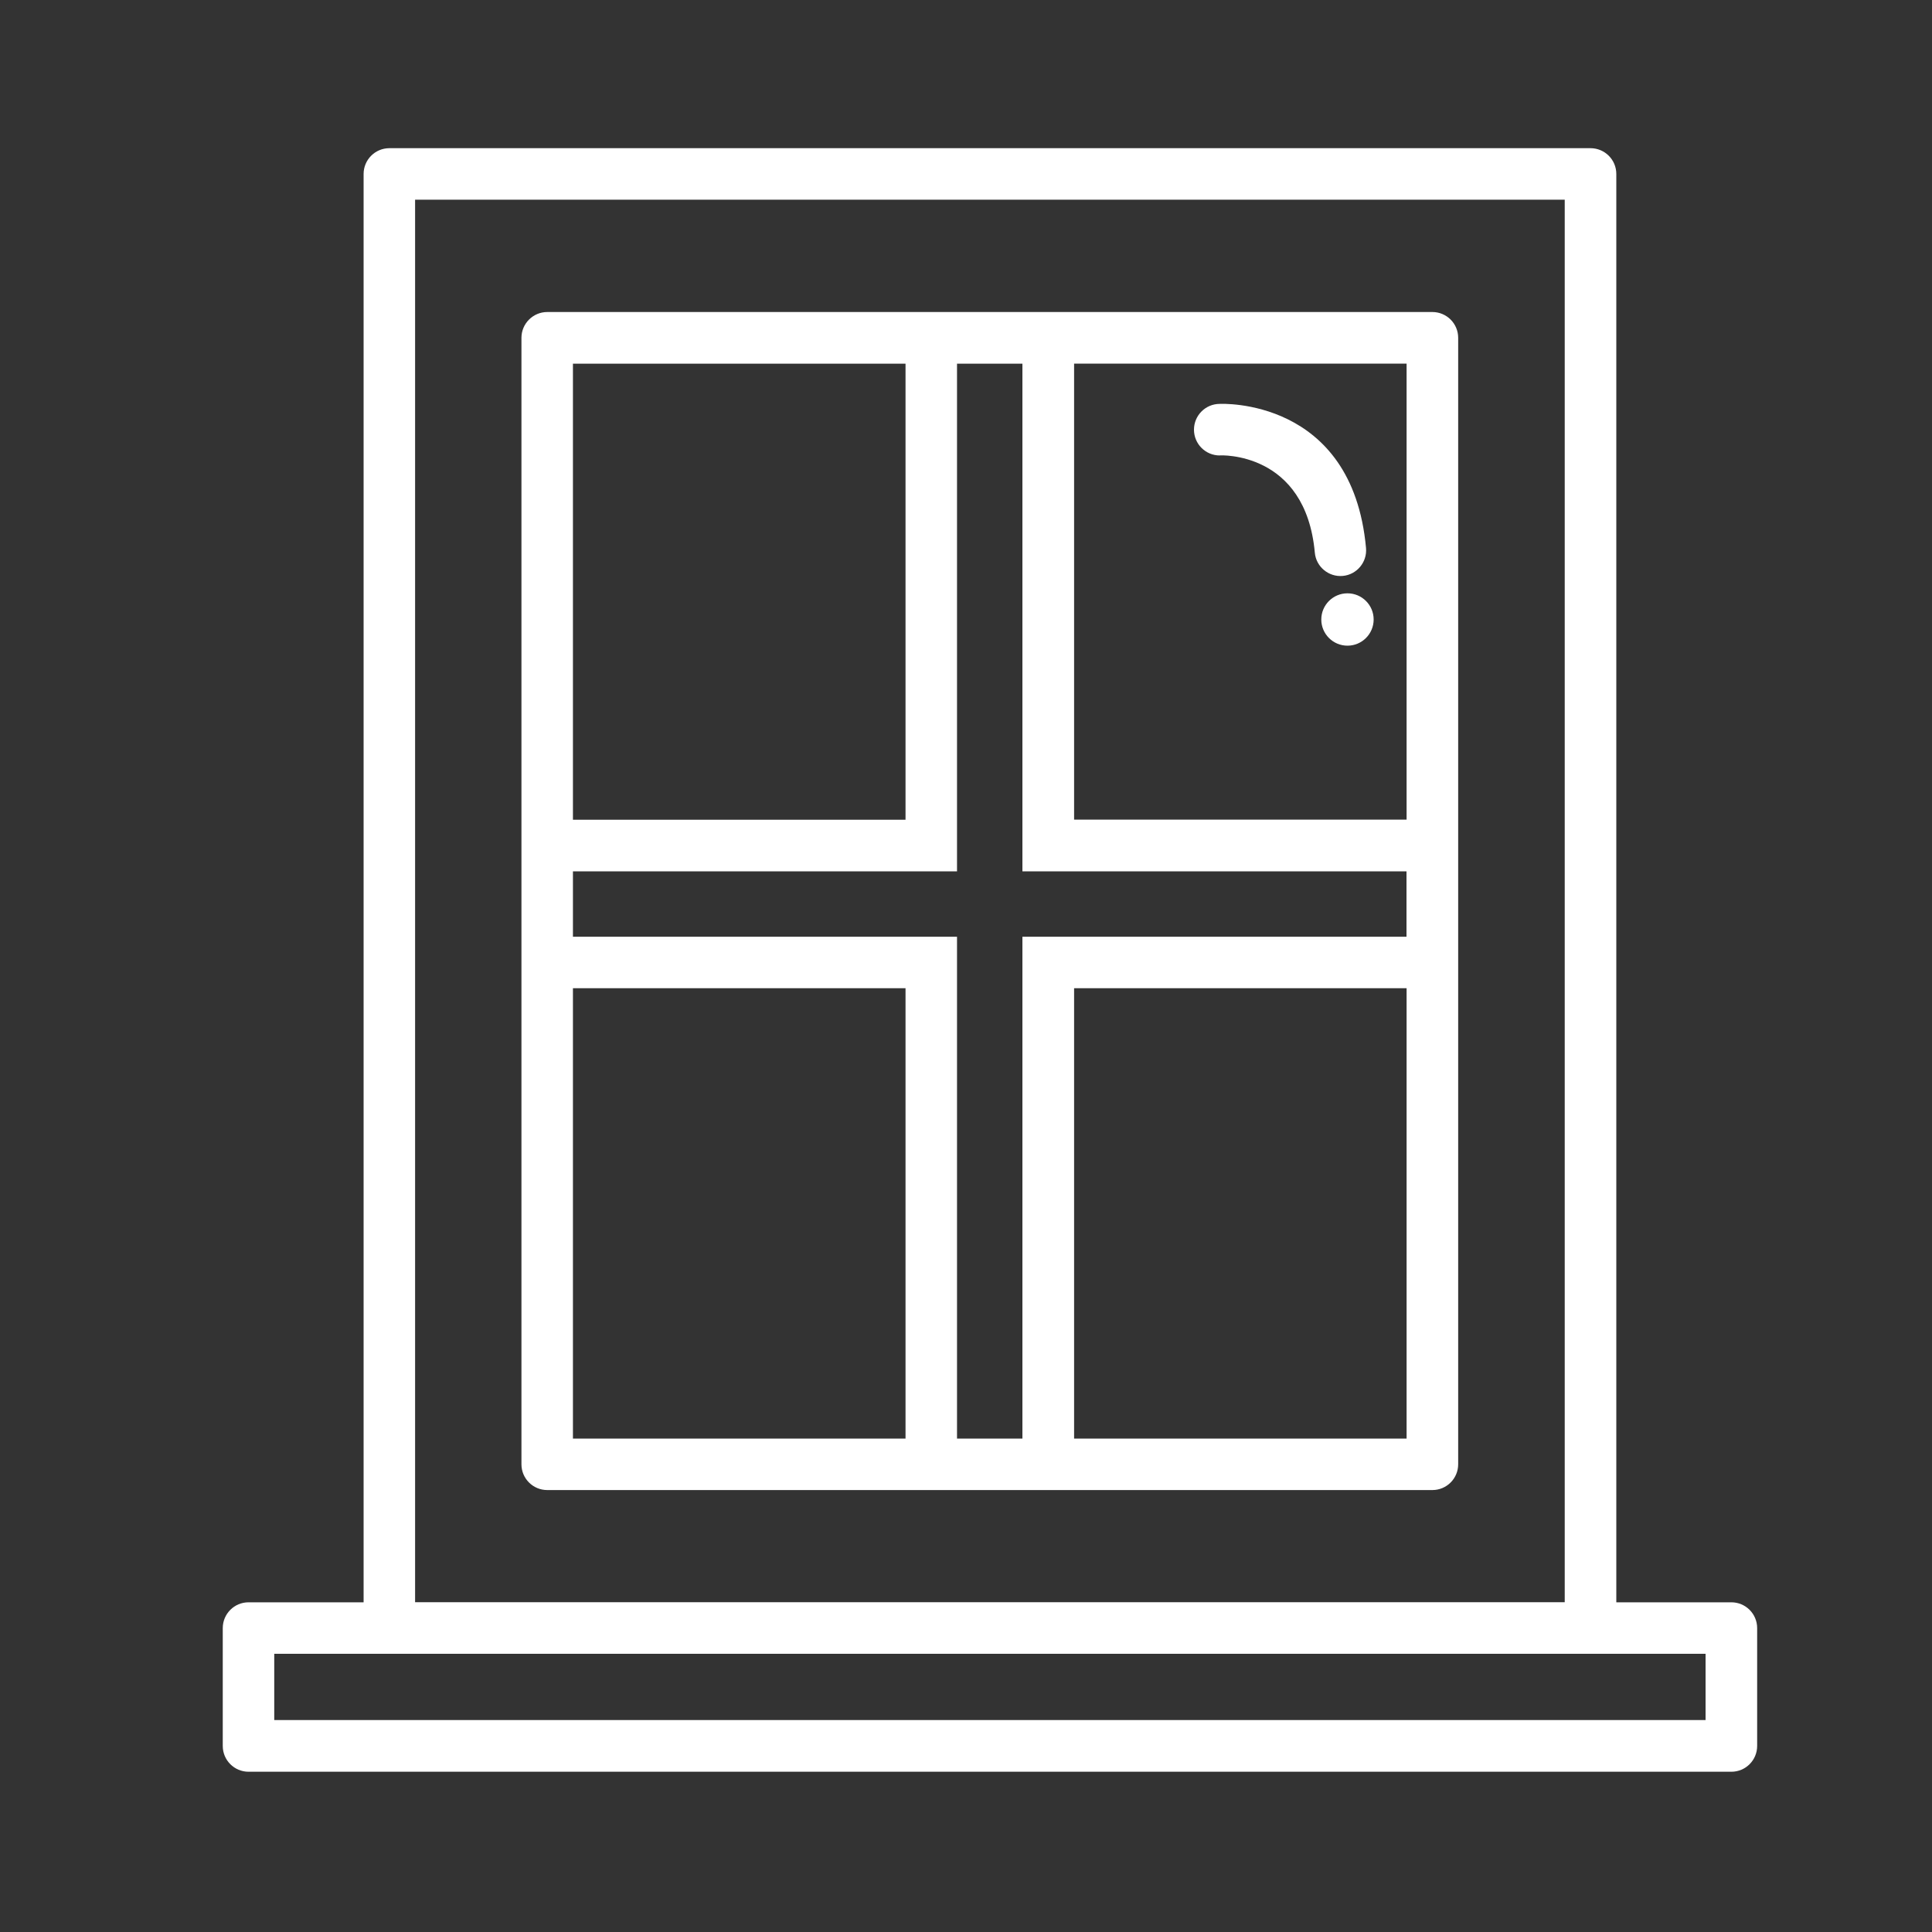 <svg xmlns="http://www.w3.org/2000/svg" xmlns:xlink="http://www.w3.org/1999/xlink" xml:space="preserve" style="shape-rendering:geometricPrecision;text-rendering:geometricPrecision;image-rendering:optimizeQuality;" viewBox="0 0 20 20" x="0px" y="0px" fill-rule="evenodd" clip-rule="evenodd"><rect x="0" y="0" width="20" height="20" fill="#333333" stroke="none"/><defs><style type="text/css" fill="#fff">
   
    .fil1 {fill:#fff}
    .fil0 {fill:#fff;fill-rule:nonzero}
   
  </style></defs><g><path class="fil0" d="M4.03 1.534l0.007 0 12.428 0c0.147,0 0.267,0.119 0.267,0.267l0 0.007 0 14.779 1.191 0c0.147,0 0.267,0.119 0.267,0.267l0 0.007 0 1.213c0,0.147 -0.119,0.267 -0.267,0.267l-0.007 0 -15.343 0c-0.147,0 -0.267,-0.119 -0.267,-0.267l0 -0.007 0 -1.213c0,-0.147 0.119,-0.267 0.267,-0.267l0.007 0 1.184 0 0 -14.786c0,-0.147 0.119,-0.267 0.267,-0.267zm12.442 15.586l-0.007 0 -0.007 0 -12.428 0 -0.007 0 -1.184 0 0 0.686 14.817 0 0 -0.686 -1.184 0zm-0.274 -15.053l-11.901 0 0 14.519 11.901 0 0 -14.519z"></path><path class="fil0" d="M5.665 3.23l0.007 0 3.702 0 0.267 0 1.211 0 0.267 0 3.709 0c0.147,0 0.267,0.119 0.267,0.267l0 0.007 0 4.981 0 0.267 0 1.211 0 0.267 0 4.928c0,0.147 -0.119,0.267 -0.267,0.267l-0.007 0 -3.702 0 -0.267 0 -1.211 0 -0.267 0 -3.709 0c-0.147,0 -0.267,-0.119 -0.267,-0.267l0 -0.007 0 -11.654c0,-0.147 0.12,-0.267 0.267,-0.267zm5.454 0.534l0 4.721 3.442 0 0 -4.721 -3.442 0zm3.442 6.466l-3.442 0 0 4.662 3.442 0 0 -4.662zm-5.187 4.662l0 -4.662 -3.443 0 0 4.662 3.443 0zm-3.443 -6.406l3.443 0 0 -4.721 -3.443 0 0 4.721zm3.976 -4.721l0 4.988 0 0.267 -0.267 0 -3.709 0 0 0.677 3.709 0 0.267 0 0 0.267 0 4.928 0.677 0 0 -4.928 0 -0.267 0.267 0 3.709 0 0 -0.677 -3.709 0 -0.267 0 0 -0.267 0 -4.988 -0.677 0z"></path><path class="fil0" d="M12.627 4.715c-0.147,0 -0.267,-0.119 -0.267,-0.267 0,-0.147 0.119,-0.267 0.267,-0.267 0.004,0 1.372,-0.071 1.514,1.492 0.013,0.146 -0.095,0.276 -0.241,0.289 -0.146,0.013 -0.276,-0.095 -0.289,-0.241 -0.096,-1.054 -0.982,-1.007 -0.985,-1.007z"></path><circle class="fil1" cx="13.949" cy="6.413" r="0.271"></circle></g></svg>